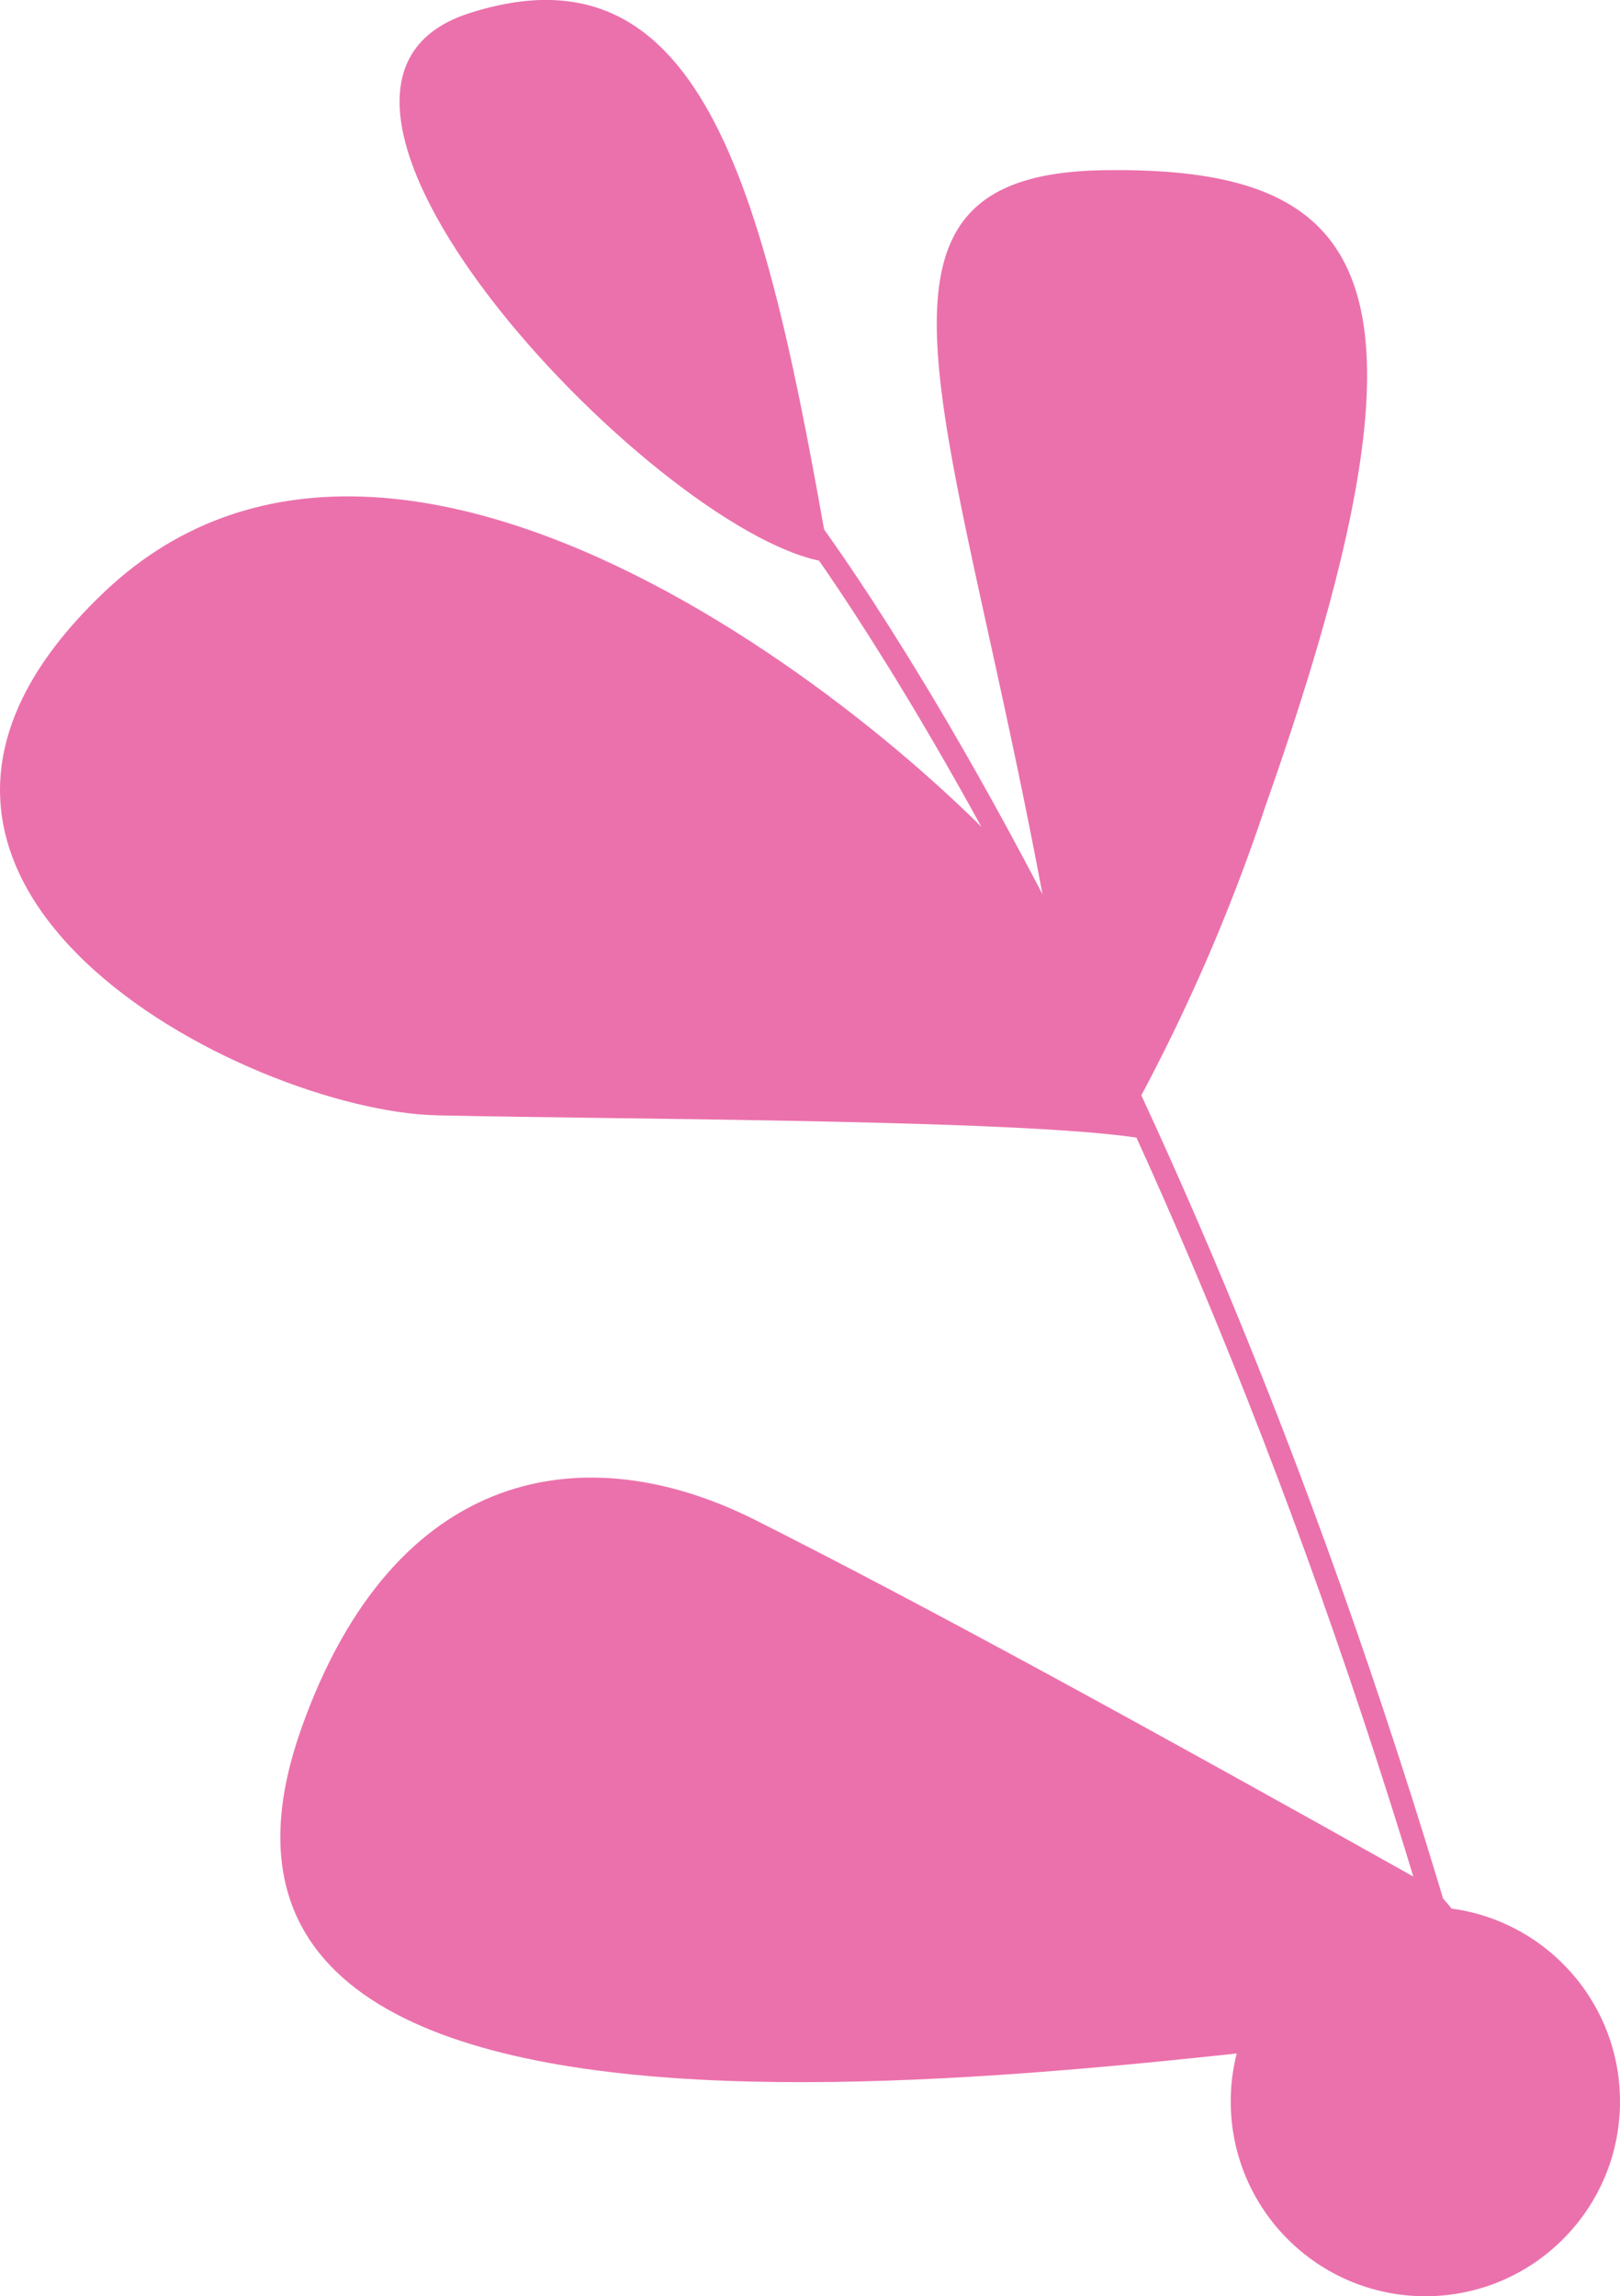 <svg xmlns="http://www.w3.org/2000/svg" width="41.617" height="58.969" viewBox="0 0 41.617 58.969">
  <g id="Groupe_1368" data-name="Groupe 1368" transform="translate(-2.383 -506.031)">
    <circle id="Ellipse_51" data-name="Ellipse 51" cx="5" cy="5" r="5" transform="translate(34 555)" fill="#eb71ac"/>
    <g id="Groupe_362" data-name="Groupe 362" transform="translate(-169.161 179.905)">
      <path id="Tracé_1377" data-name="Tracé 1377" d="M198.321,349.072c-2.374-12.68-5.341-18.48,1.6-18.575s8.878,2.872,4.142,16.3a47.873,47.873,0,0,1-3.319,7.681Z" fill="#eb71ac" fill-rule="evenodd"/>
      <path id="Tracé_1378" data-name="Tracé 1378" d="M198.374,349.15c-2.719-3.563-16.235-15.319-24.144-7.828s3.7,13.333,8.528,13.446,15.691.1,18.369.638C199.173,350.974,198.374,349.15,198.374,349.15Z" fill="#eb71ac" fill-rule="evenodd"/>
      <path id="Tracé_1379" data-name="Tracé 1379" d="M192.051,339.3s9.919,12.724,17.25,38.965" fill="none" stroke="#eb71ac" stroke-miterlimit="22.926" stroke-width="0.567" fill-rule="evenodd"/>
      <path id="Tracé_1380" data-name="Tracé 1380" d="M208.107,374.46c-6.9-3.871-12.812-7.112-17.163-9.3s-9.262-1.4-11.658,5.352c-4.8,13.531,23.795,8.016,30.007,7.755C210.62,378.21,209.266,375.11,208.107,374.46Z" fill="#eb71ac" fill-rule="evenodd"/>
      <path id="Tracé_1381" data-name="Tracé 1381" d="M192.863,340.57c-1.636-9.4-3.19-16.067-9.278-14.1S188.676,340.089,192.863,340.57Z" fill="#eb71ac" fill-rule="evenodd"/>
    </g>
  </g>
</svg>
